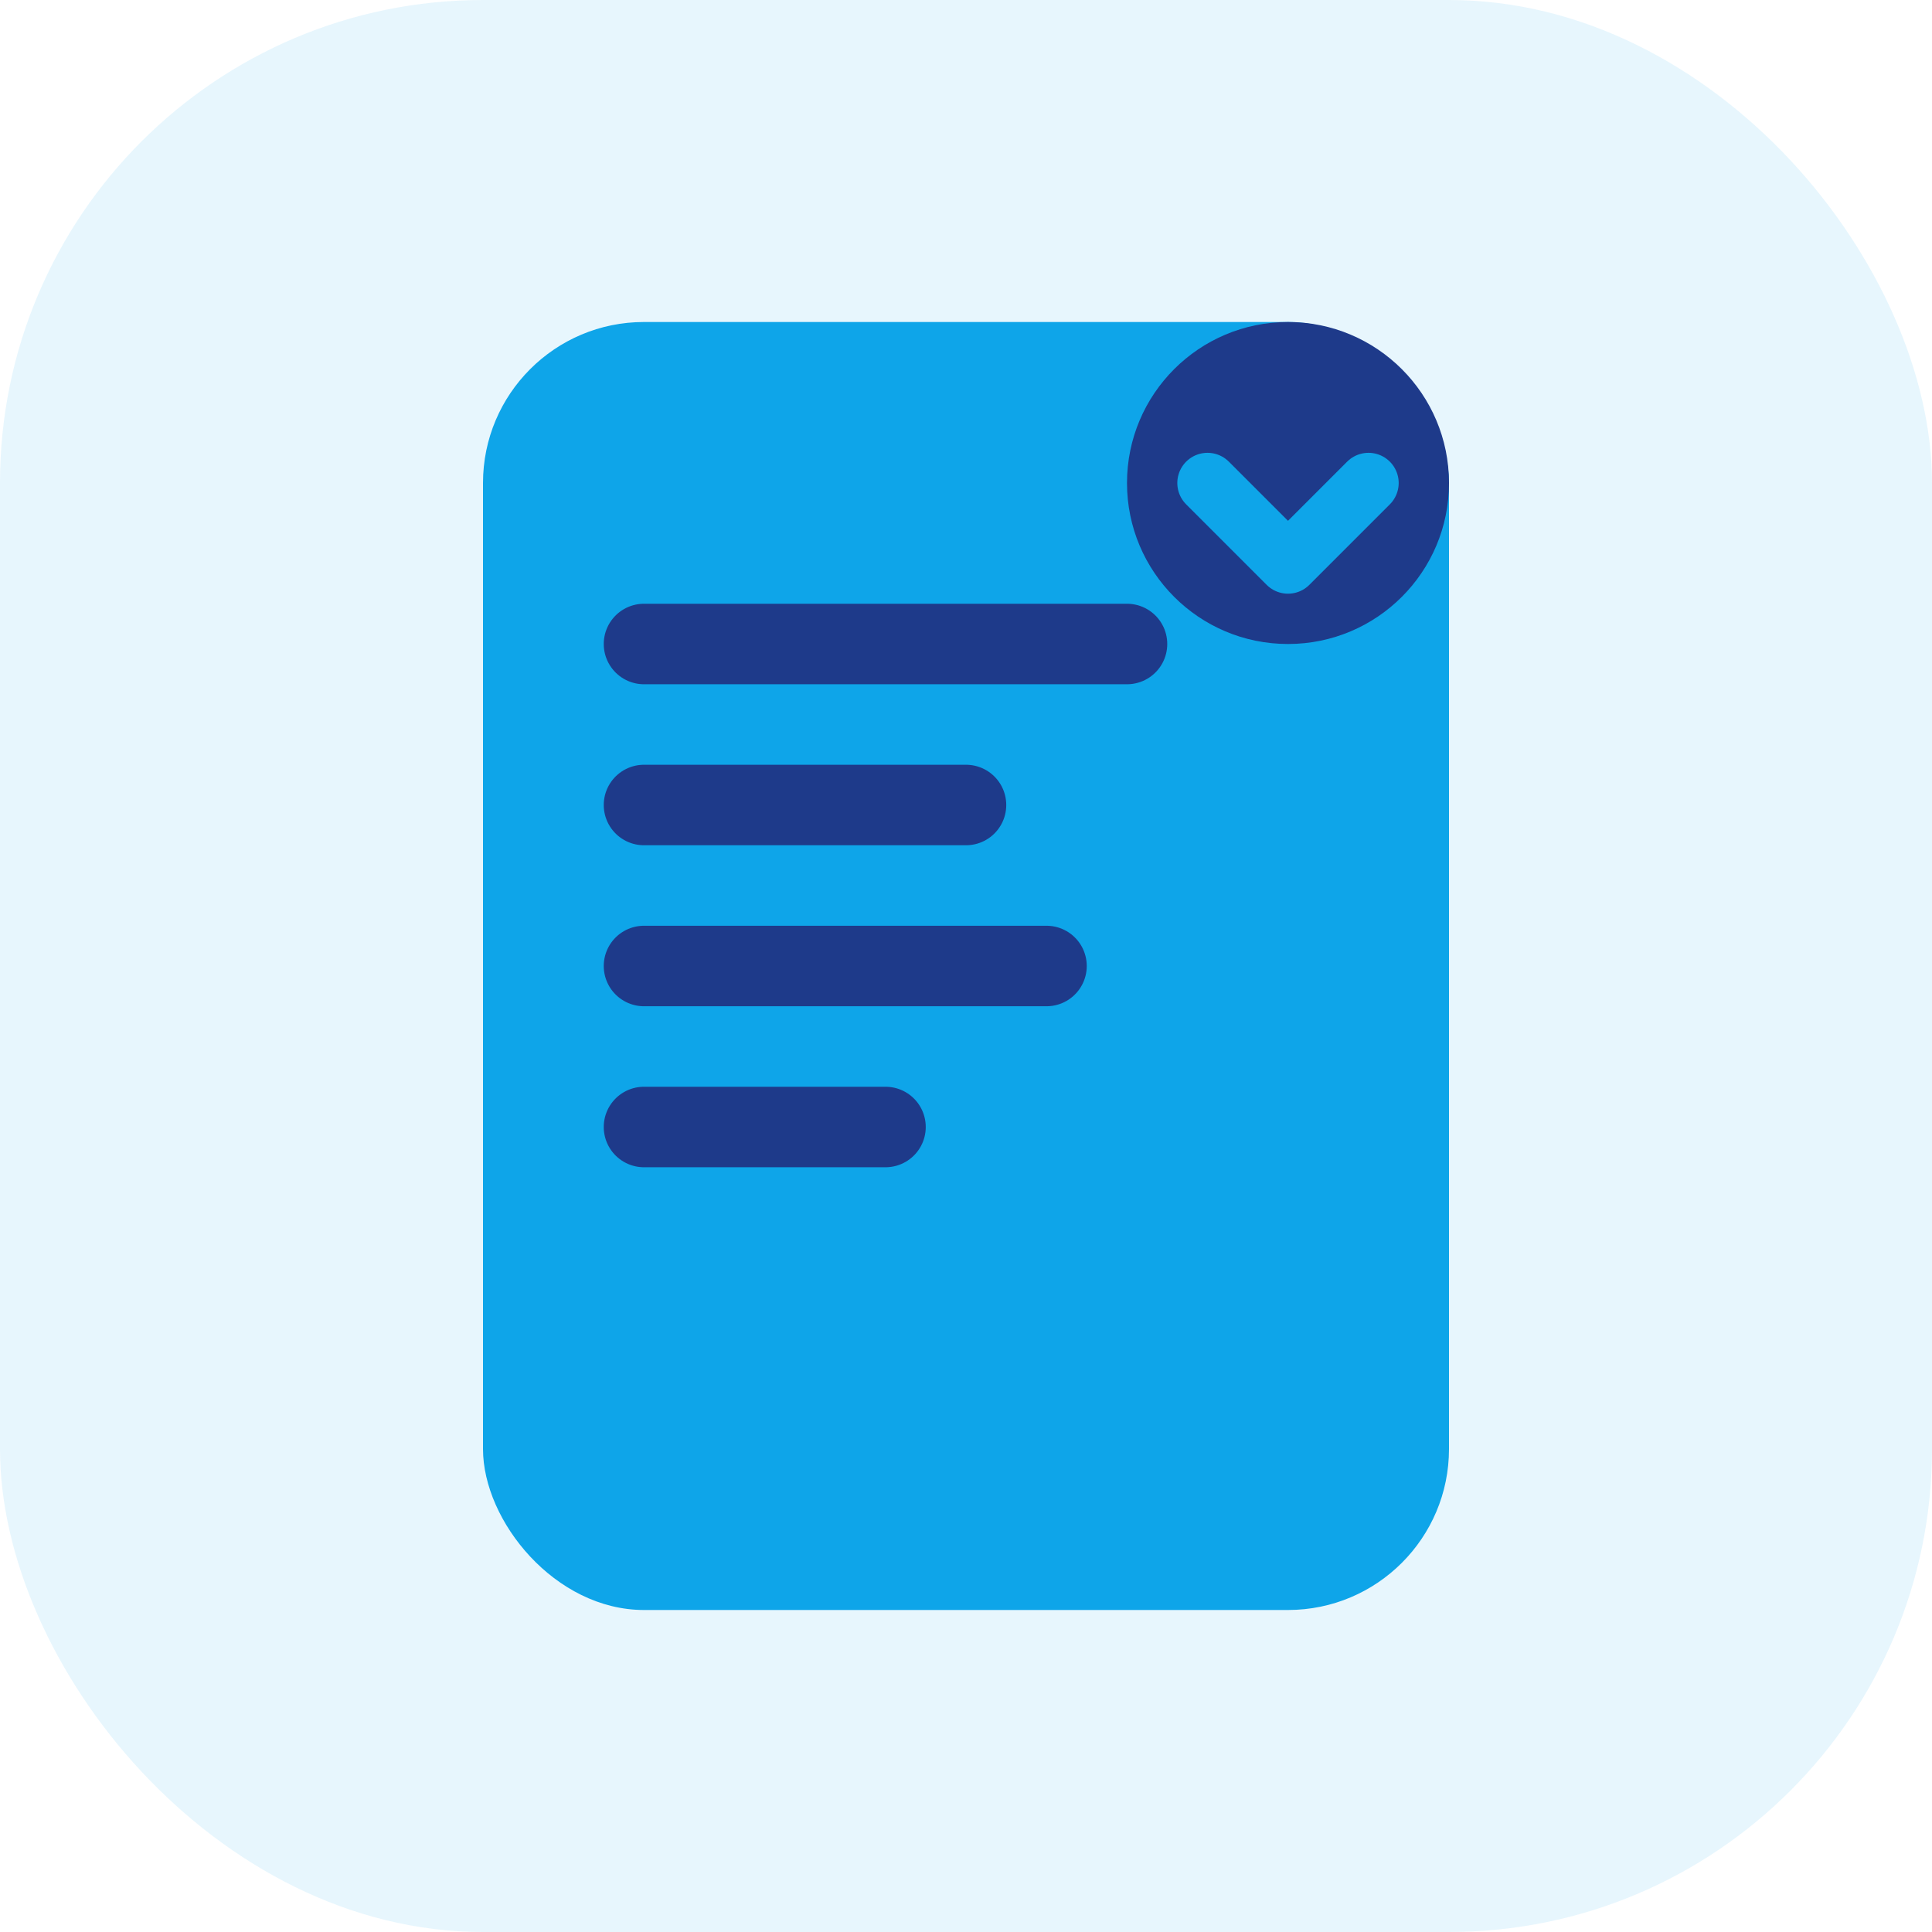 <svg width="48" height="48" viewBox="0 0 48 48" fill="none" xmlns="http://www.w3.org/2000/svg">
  <rect width="48" height="48" rx="12" fill="#0EA5E9" opacity="0.1"/>
  <rect x="12" y="8" width="24" height="32" rx="4" fill="#0EA5E9"/>
  <path d="M16 16 L28 16" stroke="#1E3A8A" stroke-width="2" stroke-linecap="round"/>
  <path d="M16 20 L24 20" stroke="#1E3A8A" stroke-width="2" stroke-linecap="round"/>
  <path d="M16 24 L26 24" stroke="#1E3A8A" stroke-width="2" stroke-linecap="round"/>
  <path d="M16 28 L22 28" stroke="#1E3A8A" stroke-width="2" stroke-linecap="round"/>
  <circle cx="32" cy="12" r="4" fill="#1E3A8A"/>
  <path d="M30 12 L32 14 L34 12" stroke="#0EA5E9" stroke-width="1.5" stroke-linecap="round" stroke-linejoin="round"/>
</svg>
